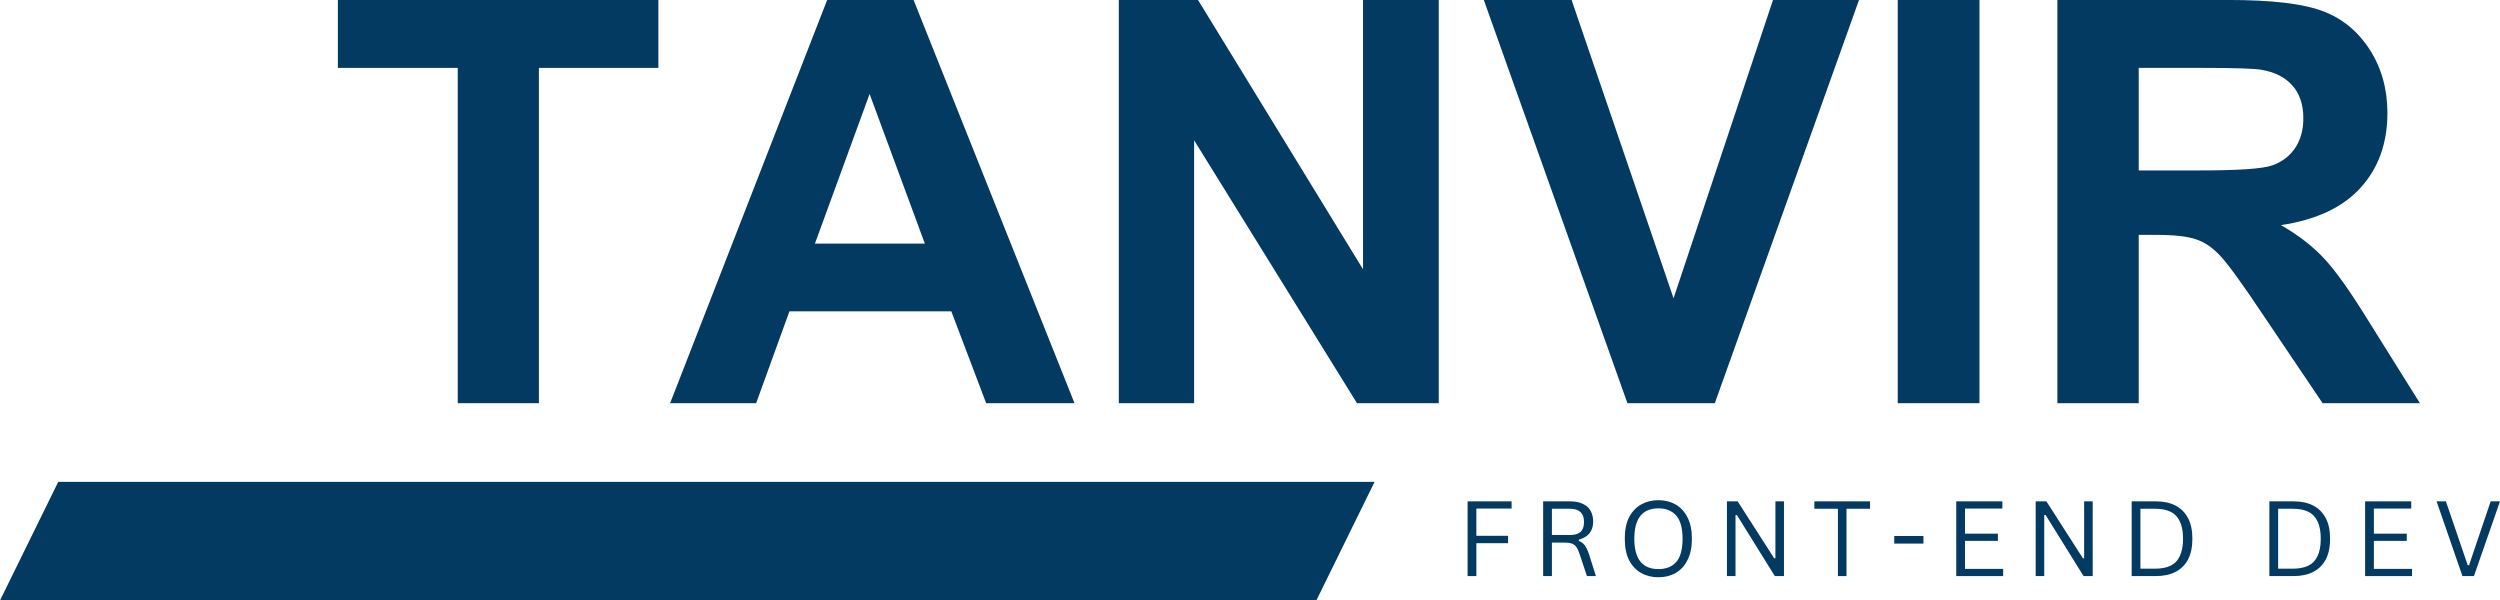 <svg xmlns="http://www.w3.org/2000/svg" xmlns:xlink="http://www.w3.org/1999/xlink" zoomAndPan="magnify" preserveAspectRatio="xMidYMid meet" version="1.0" viewBox="73.27 169.32 200.73 48.21"><defs><g/><clipPath id="470568e9a1"><path d="M 73.27 208.012 L 183.641 208.012 L 183.641 217.531 L 73.27 217.531 Z M 73.27 208.012 " clip-rule="nonzero"/></clipPath><clipPath id="adada585b1"><path d="M 77.945 208.012 L 183.637 208.012 L 178.961 217.531 L 73.27 217.531 Z M 77.945 208.012 " clip-rule="nonzero"/></clipPath></defs><g fill="#023a62" fill-opacity="1"><g transform="translate(99.445, 201.693)"><g><path d="M 10.578 0 L 10.578 -26.922 L 0.953 -26.922 L 0.953 -32.375 L 26.688 -32.375 L 26.688 -26.922 L 17.094 -26.922 L 17.094 0 Z M 10.578 0 "/></g></g></g><g fill="#023a62" fill-opacity="1"><g transform="translate(127.076, 201.693)"><g><path d="M 32.469 0 L 25.375 0 L 22.578 -7.375 L 9.578 -7.375 L 6.906 0 L 0 0 L 12.609 -32.375 L 19.547 -32.375 Z M 20.453 -12.812 L 16.016 -24.828 L 11.625 -12.812 Z M 20.453 -12.812 "/></g></g></g><g fill="#023a62" fill-opacity="1"><g transform="translate(159.742, 201.693)"><g><path d="M 3.359 0 L 3.359 -32.375 L 9.719 -32.375 L 22.969 -10.75 L 22.969 -32.375 L 29.047 -32.375 L 29.047 0 L 22.484 0 L 9.406 -21.109 L 9.406 0 Z M 3.359 0 "/></g></g></g><g fill="#023a62" fill-opacity="1"><g transform="translate(192.409, 201.693)"><g><path d="M 11.531 0 L 0 -32.375 L 7.047 -32.375 L 15.234 -8.422 L 23.219 -32.375 L 30.125 -32.375 L 18.547 0 Z M 11.531 0 "/></g></g></g><g fill="#023a62" fill-opacity="1"><g transform="translate(222.58, 201.693)"><g><path d="M 3.062 0 L 3.062 -32.375 L 9.625 -32.375 L 9.625 0 Z M 3.062 0 "/></g></g></g><g fill="#023a62" fill-opacity="1"><g transform="translate(235.148, 201.693)"><g><path d="M 3.312 0 L 3.312 -32.375 L 17.047 -32.375 C 20.523 -32.375 23.047 -32.078 24.609 -31.484 C 26.18 -30.898 27.441 -29.867 28.391 -28.391 C 29.336 -26.922 29.812 -25.223 29.812 -23.297 C 29.812 -20.879 29.094 -18.879 27.656 -17.297 C 26.227 -15.723 24.098 -14.723 21.266 -14.297 C 22.68 -13.484 23.848 -12.578 24.766 -11.578 C 25.691 -10.586 26.922 -8.844 28.453 -6.344 L 32.422 0 L 24.609 0 L 19.859 -7.047 C 18.191 -9.547 17.047 -11.129 16.422 -11.797 C 15.805 -12.473 15.148 -12.926 14.453 -13.156 C 13.766 -13.395 12.672 -13.516 11.172 -13.516 L 9.844 -13.516 L 9.844 0 Z M 9.844 -18.688 L 14.703 -18.688 C 17.848 -18.688 19.801 -18.82 20.562 -19.094 C 21.332 -19.363 21.941 -19.82 22.391 -20.469 C 22.836 -21.125 23.062 -21.926 23.062 -22.875 C 23.062 -23.969 22.77 -24.844 22.188 -25.5 C 21.602 -26.164 20.781 -26.586 19.719 -26.766 C 19.176 -26.867 17.594 -26.922 14.969 -26.922 L 9.844 -26.922 Z M 9.844 -18.688 "/></g></g></g><g clip-path="url(#470568e9a1)"><g clip-path="url(#adada585b1)"><path fill="#023a62" d="M 73.27 208.012 L 183.641 208.012 L 183.641 217.531 L 73.27 217.531 Z M 73.27 208.012 " fill-opacity="1" fill-rule="nonzero"/></g></g><g fill="#023a62" fill-opacity="1"><g transform="translate(190.201, 215.575)"><g><path d="M 4.438 -6 L 4.438 -5.422 L 1.609 -5.422 L 1.609 -3.234 L 4.156 -3.234 L 4.156 -2.641 L 1.609 -2.641 L 1.609 0 L 0.906 0 L 0.906 -6 Z M 4.438 -6 "/></g></g></g><g fill="#023a62" fill-opacity="1"><g transform="translate(196.267, 215.575)"><g><path d="M 0.906 0 L 0.906 -6 L 3.094 -6 C 3.488 -6 3.82 -5.93 4.094 -5.797 C 4.375 -5.672 4.582 -5.484 4.719 -5.234 C 4.852 -4.992 4.922 -4.707 4.922 -4.375 C 4.922 -4.008 4.828 -3.703 4.641 -3.453 C 4.453 -3.211 4.16 -3.035 3.766 -2.922 L 3.766 -2.828 C 3.961 -2.754 4.125 -2.633 4.25 -2.469 C 4.375 -2.301 4.488 -2.055 4.594 -1.734 L 5.141 0 L 4.422 0 L 3.812 -1.828 C 3.738 -2.047 3.656 -2.219 3.562 -2.344 C 3.477 -2.469 3.363 -2.555 3.219 -2.609 C 3.07 -2.66 2.891 -2.688 2.672 -2.688 L 1.609 -2.688 L 1.609 0 Z M 3.062 -3.297 C 3.438 -3.297 3.719 -3.379 3.906 -3.547 C 4.094 -3.723 4.188 -3.988 4.188 -4.344 C 4.188 -4.695 4.094 -4.961 3.906 -5.141 C 3.719 -5.316 3.438 -5.406 3.062 -5.406 L 1.609 -5.406 L 1.609 -3.297 Z M 3.062 -3.297 "/></g></g></g><g fill="#023a62" fill-opacity="1"><g transform="translate(203.133, 215.575)"><g><path d="M 3.297 0.094 C 2.773 0.094 2.312 -0.02 1.906 -0.25 C 1.5 -0.477 1.176 -0.82 0.938 -1.281 C 0.707 -1.738 0.594 -2.312 0.594 -3 C 0.594 -3.688 0.707 -4.258 0.938 -4.719 C 1.176 -5.176 1.5 -5.52 1.906 -5.75 C 2.312 -5.977 2.773 -6.094 3.297 -6.094 C 3.816 -6.094 4.273 -5.977 4.672 -5.75 C 5.078 -5.52 5.395 -5.176 5.625 -4.719 C 5.863 -4.258 5.984 -3.688 5.984 -3 C 5.984 -2.312 5.863 -1.738 5.625 -1.281 C 5.395 -0.82 5.078 -0.477 4.672 -0.25 C 4.273 -0.02 3.816 0.094 3.297 0.094 Z M 3.297 -0.562 C 3.922 -0.562 4.398 -0.754 4.734 -1.141 C 5.066 -1.535 5.234 -2.156 5.234 -3 C 5.234 -3.844 5.066 -4.457 4.734 -4.844 C 4.398 -5.238 3.922 -5.438 3.297 -5.438 C 2.004 -5.438 1.359 -4.625 1.359 -3 C 1.359 -1.375 2.004 -0.562 3.297 -0.562 Z M 3.297 -0.562 "/></g></g></g><g fill="#023a62" fill-opacity="1"><g transform="translate(211.024, 215.575)"><g><path d="M 1.594 0 L 0.906 0 L 0.906 -6 L 1.766 -6 L 4.703 -1.422 L 4.797 -1.438 L 4.797 -6 L 5.484 -6 L 5.484 0 L 4.75 0 L 1.703 -4.906 L 1.594 -4.891 Z M 1.594 0 "/></g></g></g><g fill="#023a62" fill-opacity="1"><g transform="translate(218.731, 215.575)"><g><path d="M 4.688 -6 L 4.688 -5.406 L 2.797 -5.406 L 2.797 0 L 2.109 0 L 2.109 -5.406 L 0.219 -5.406 L 0.219 -6 Z M 4.688 -6 "/></g></g></g><g fill="#023a62" fill-opacity="1"><g transform="translate(224.941, 215.575)"><g><path d="M 2.766 -2.609 L 0.422 -2.609 L 0.422 -3.219 L 2.766 -3.219 Z M 2.766 -2.609 "/></g></g></g><g fill="#023a62" fill-opacity="1"><g transform="translate(229.435, 215.575)"><g><path d="M 1.609 -2.828 L 1.609 -0.578 L 4.672 -0.578 L 4.672 0 L 0.906 0 L 0.906 -6 L 4.609 -6 L 4.609 -5.422 L 1.609 -5.422 L 1.609 -3.406 L 4.25 -3.406 L 4.25 -2.828 Z M 1.609 -2.828 "/></g></g></g><g fill="#023a62" fill-opacity="1"><g transform="translate(235.813, 215.575)"><g><path d="M 1.594 0 L 0.906 0 L 0.906 -6 L 1.766 -6 L 4.703 -1.422 L 4.797 -1.438 L 4.797 -6 L 5.484 -6 L 5.484 0 L 4.75 0 L 1.703 -4.906 L 1.594 -4.891 Z M 1.594 0 "/></g></g></g><g fill="#023a62" fill-opacity="1"><g transform="translate(243.52, 215.575)"><g><path d="M 2.844 -6 C 3.457 -6 3.977 -5.891 4.406 -5.672 C 4.844 -5.453 5.18 -5.117 5.422 -4.672 C 5.66 -4.234 5.781 -3.676 5.781 -3 C 5.781 -2.32 5.66 -1.758 5.422 -1.312 C 5.18 -0.875 4.844 -0.547 4.406 -0.328 C 3.977 -0.109 3.457 0 2.844 0 L 0.906 0 L 0.906 -6 Z M 2.781 -0.594 C 3.281 -0.594 3.691 -0.672 4.016 -0.828 C 4.348 -0.984 4.598 -1.238 4.766 -1.594 C 4.941 -1.945 5.031 -2.414 5.031 -3 C 5.031 -3.582 4.941 -4.051 4.766 -4.406 C 4.598 -4.758 4.348 -5.016 4.016 -5.172 C 3.691 -5.328 3.281 -5.406 2.781 -5.406 L 1.609 -5.406 L 1.609 -0.594 Z M 2.781 -0.594 "/></g></g></g><g fill="#023a62" fill-opacity="1"><g transform="translate(251.206, 215.575)"><g/></g></g><g fill="#023a62" fill-opacity="1"><g transform="translate(254.577, 215.575)"><g><path d="M 2.844 -6 C 3.457 -6 3.977 -5.891 4.406 -5.672 C 4.844 -5.453 5.18 -5.117 5.422 -4.672 C 5.66 -4.234 5.781 -3.676 5.781 -3 C 5.781 -2.32 5.66 -1.758 5.422 -1.312 C 5.18 -0.875 4.844 -0.547 4.406 -0.328 C 3.977 -0.109 3.457 0 2.844 0 L 0.906 0 L 0.906 -6 Z M 2.781 -0.594 C 3.281 -0.594 3.691 -0.672 4.016 -0.828 C 4.348 -0.984 4.598 -1.238 4.766 -1.594 C 4.941 -1.945 5.031 -2.414 5.031 -3 C 5.031 -3.582 4.941 -4.051 4.766 -4.406 C 4.598 -4.758 4.348 -5.016 4.016 -5.172 C 3.691 -5.328 3.281 -5.406 2.781 -5.406 L 1.609 -5.406 L 1.609 -0.594 Z M 2.781 -0.594 "/></g></g></g><g fill="#023a62" fill-opacity="1"><g transform="translate(262.263, 215.575)"><g><path d="M 1.609 -2.828 L 1.609 -0.578 L 4.672 -0.578 L 4.672 0 L 0.906 0 L 0.906 -6 L 4.609 -6 L 4.609 -5.422 L 1.609 -5.422 L 1.609 -3.406 L 4.25 -3.406 L 4.25 -2.828 Z M 1.609 -2.828 "/></g></g></g><g fill="#023a62" fill-opacity="1"><g transform="translate(268.641, 215.575)"><g><path d="M 3.266 0 L 2.344 0 L 0.266 -6 L 1.016 -6 L 2.766 -0.875 L 2.875 -0.875 L 4.609 -6 L 5.359 -6 Z M 3.266 0 "/></g></g></g></svg>